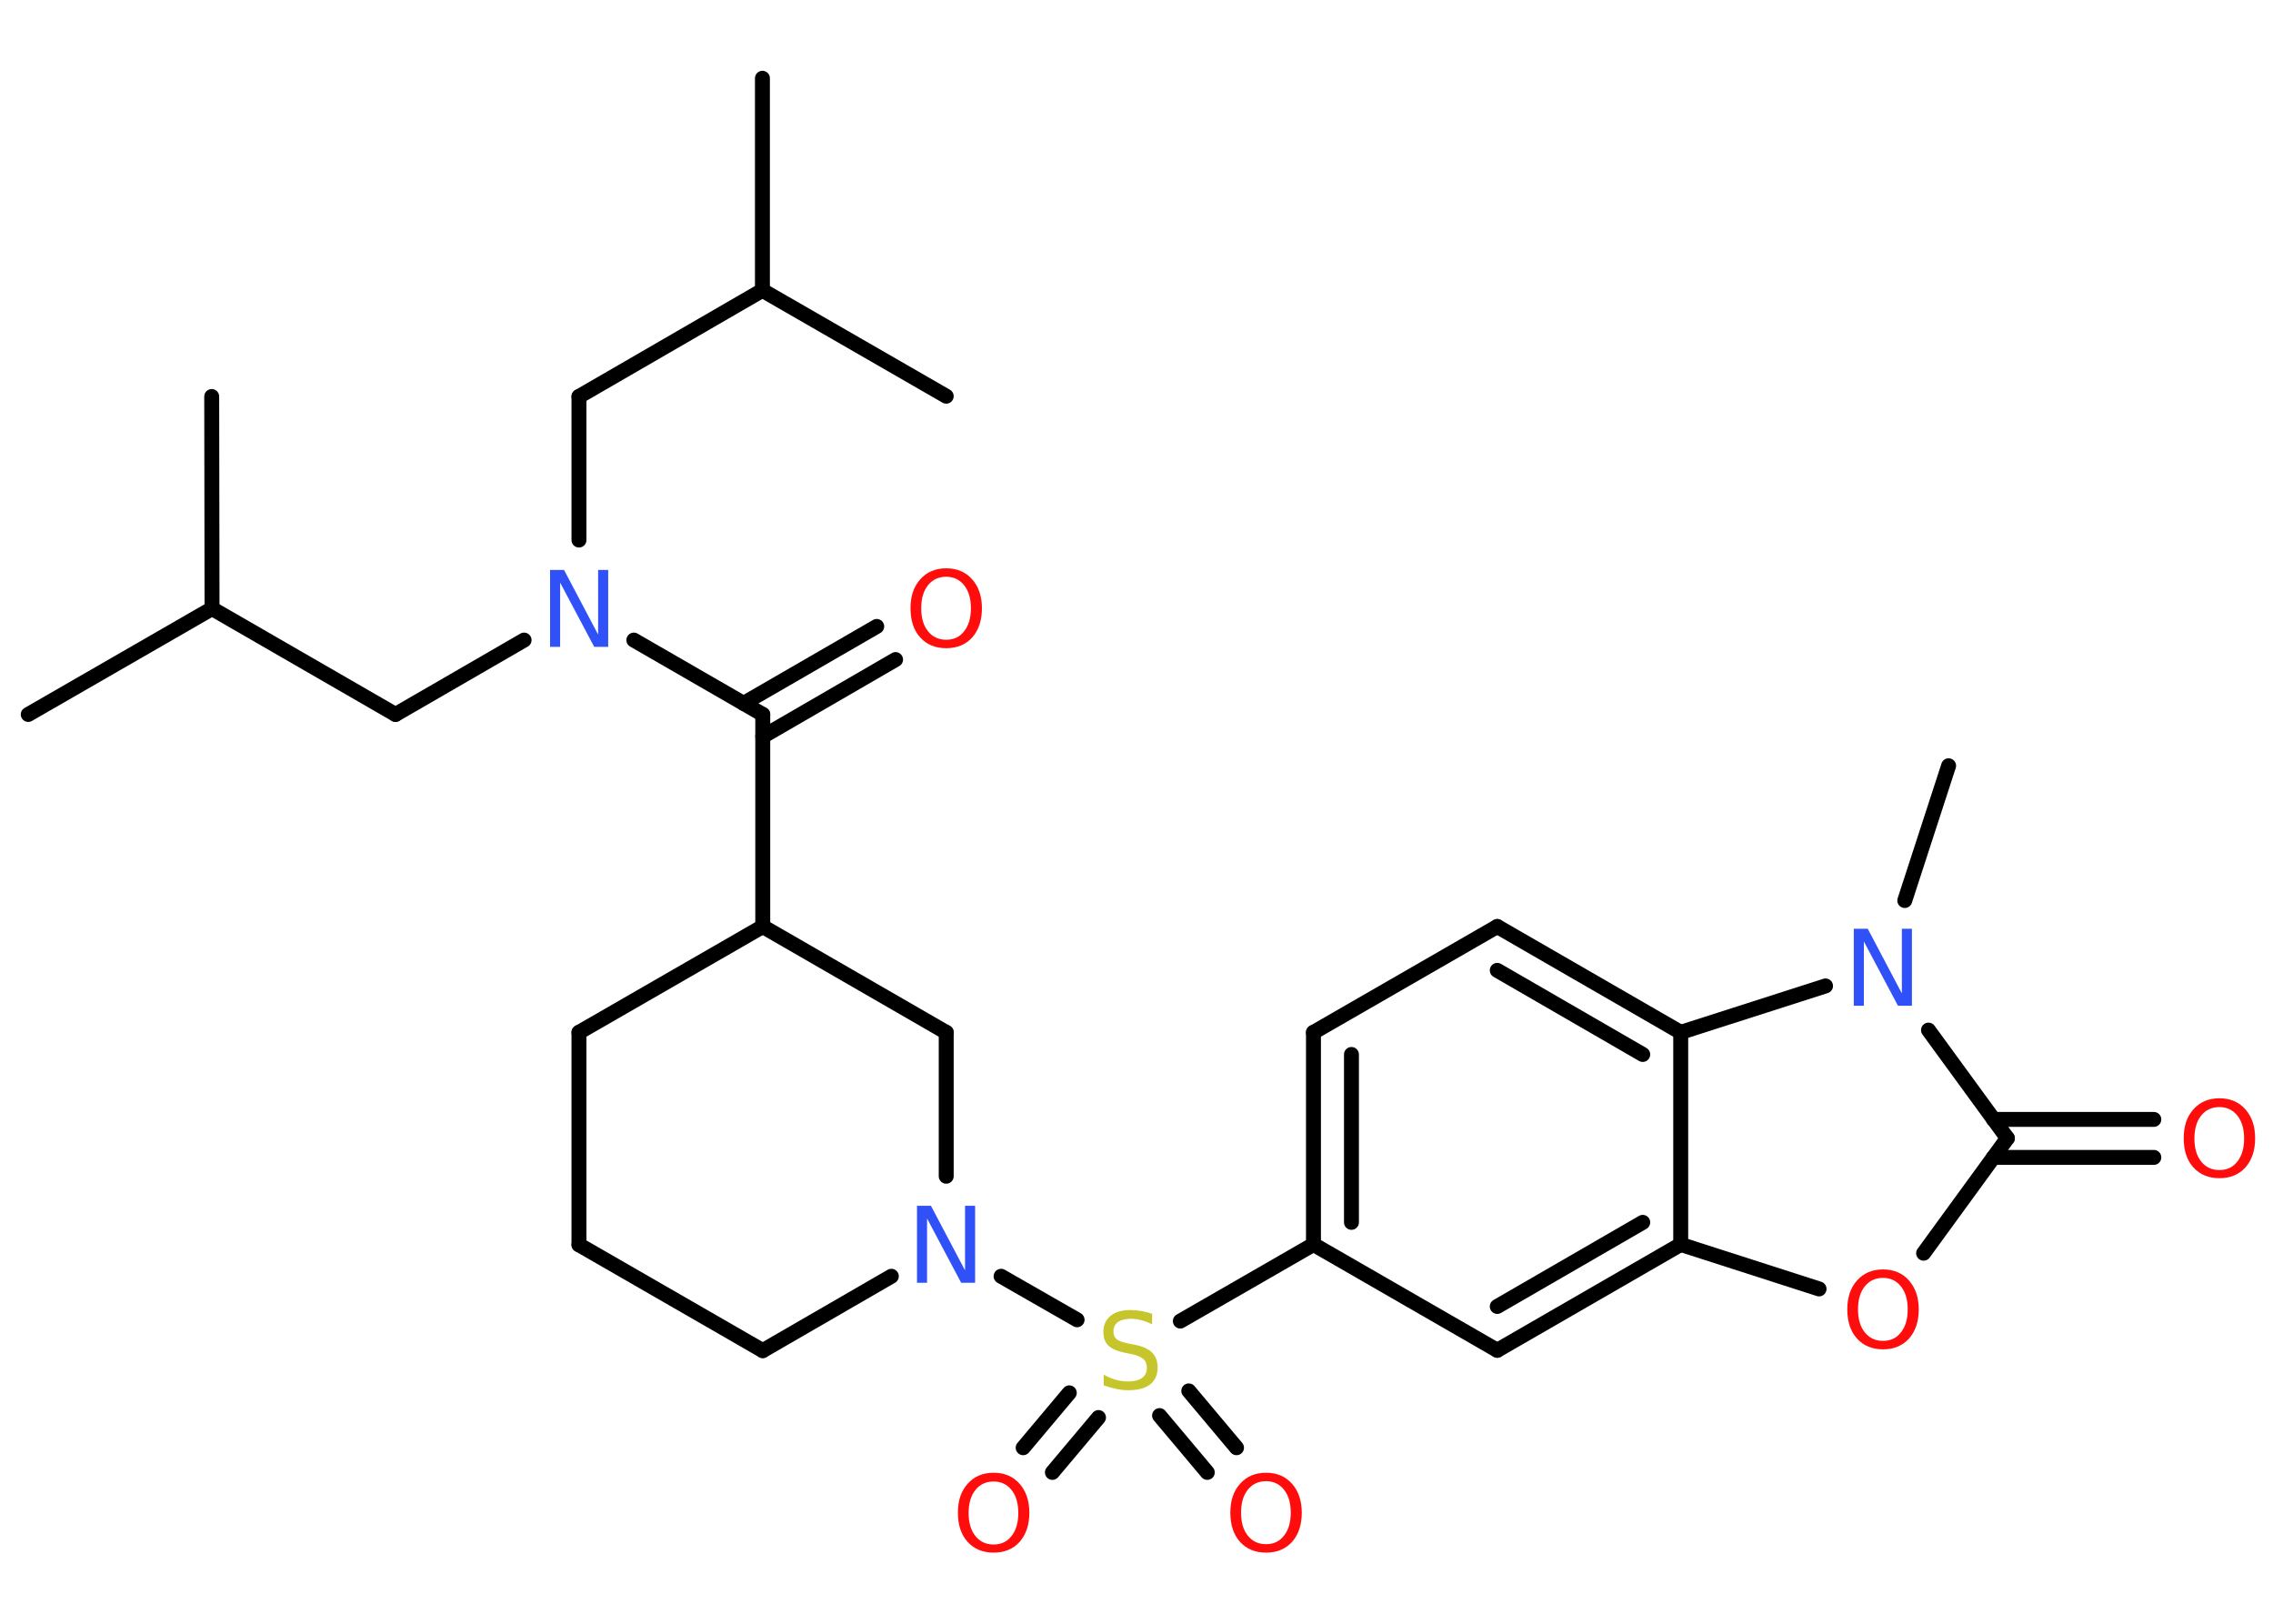 <?xml version='1.0' encoding='UTF-8'?>
<!DOCTYPE svg PUBLIC "-//W3C//DTD SVG 1.1//EN" "http://www.w3.org/Graphics/SVG/1.1/DTD/svg11.dtd">
<svg version='1.2' xmlns='http://www.w3.org/2000/svg' xmlns:xlink='http://www.w3.org/1999/xlink' width='70.0mm' height='50.0mm' viewBox='0 0 70.0 50.0'>
  <desc>Generated by the Chemistry Development Kit (http://github.com/cdk)</desc>
  <g stroke-linecap='round' stroke-linejoin='round' stroke='#000000' stroke-width='.46' fill='#FF0D0D'>
    <rect x='.0' y='.0' width='70.0' height='50.0' fill='#FFFFFF' stroke='none'/>
    <g id='mol1' class='mol'>
      <line id='mol1bnd1' class='bond' x1='23.48' y1='2.41' x2='23.48' y2='8.94'/>
      <line id='mol1bnd2' class='bond' x1='23.48' y1='8.94' x2='29.14' y2='12.2'/>
      <line id='mol1bnd3' class='bond' x1='23.48' y1='8.94' x2='17.83' y2='12.21'/>
      <line id='mol1bnd4' class='bond' x1='17.83' y1='12.21' x2='17.83' y2='16.63'/>
      <line id='mol1bnd5' class='bond' x1='16.14' y1='19.71' x2='12.18' y2='22.0'/>
      <line id='mol1bnd6' class='bond' x1='12.18' y1='22.0' x2='6.53' y2='18.74'/>
      <line id='mol1bnd7' class='bond' x1='6.53' y1='18.74' x2='.87' y2='22.0'/>
      <line id='mol1bnd8' class='bond' x1='6.53' y1='18.74' x2='6.52' y2='12.21'/>
      <line id='mol1bnd9' class='bond' x1='19.52' y1='19.71' x2='23.49' y2='22.0'/>
      <g id='mol1bnd10' class='bond'>
        <line x1='22.9' y1='21.66' x2='27.0' y2='19.29'/>
        <line x1='23.49' y1='22.68' x2='27.58' y2='20.31'/>
      </g>
      <line id='mol1bnd11' class='bond' x1='23.49' y1='22.0' x2='23.49' y2='28.53'/>
      <line id='mol1bnd12' class='bond' x1='23.49' y1='28.53' x2='17.83' y2='31.79'/>
      <line id='mol1bnd13' class='bond' x1='17.83' y1='31.79' x2='17.83' y2='38.33'/>
      <line id='mol1bnd14' class='bond' x1='17.83' y1='38.33' x2='23.49' y2='41.59'/>
      <line id='mol1bnd15' class='bond' x1='23.49' y1='41.59' x2='27.45' y2='39.3'/>
      <line id='mol1bnd16' class='bond' x1='30.83' y1='39.3' x2='33.17' y2='40.64'/>
      <g id='mol1bnd17' class='bond'>
        <line x1='33.83' y1='43.65' x2='32.41' y2='45.34'/>
        <line x1='32.93' y1='42.89' x2='31.51' y2='44.58'/>
      </g>
      <g id='mol1bnd18' class='bond'>
        <line x1='36.61' y1='42.83' x2='38.08' y2='44.58'/>
        <line x1='35.71' y1='43.59' x2='37.18' y2='45.34'/>
      </g>
      <line id='mol1bnd19' class='bond' x1='36.35' y1='40.68' x2='40.45' y2='38.32'/>
      <g id='mol1bnd20' class='bond'>
        <line x1='40.45' y1='31.79' x2='40.45' y2='38.32'/>
        <line x1='41.62' y1='32.47' x2='41.62' y2='37.64'/>
      </g>
      <line id='mol1bnd21' class='bond' x1='40.45' y1='31.79' x2='46.11' y2='28.53'/>
      <g id='mol1bnd22' class='bond'>
        <line x1='51.76' y1='31.79' x2='46.11' y2='28.53'/>
        <line x1='50.59' y1='32.47' x2='46.11' y2='29.88'/>
      </g>
      <line id='mol1bnd23' class='bond' x1='51.76' y1='31.79' x2='51.76' y2='38.32'/>
      <g id='mol1bnd24' class='bond'>
        <line x1='46.11' y1='41.58' x2='51.76' y2='38.32'/>
        <line x1='46.11' y1='40.23' x2='50.59' y2='37.64'/>
      </g>
      <line id='mol1bnd25' class='bond' x1='40.45' y1='38.32' x2='46.11' y2='41.58'/>
      <line id='mol1bnd26' class='bond' x1='51.76' y1='38.32' x2='56.02' y2='39.69'/>
      <line id='mol1bnd27' class='bond' x1='59.24' y1='38.59' x2='61.82' y2='35.05'/>
      <g id='mol1bnd28' class='bond'>
        <line x1='61.39' y1='34.47' x2='66.33' y2='34.47'/>
        <line x1='61.39' y1='35.64' x2='66.33' y2='35.64'/>
      </g>
      <line id='mol1bnd29' class='bond' x1='61.82' y1='35.05' x2='59.39' y2='31.72'/>
      <line id='mol1bnd30' class='bond' x1='51.76' y1='31.79' x2='56.22' y2='30.36'/>
      <line id='mol1bnd31' class='bond' x1='58.66' y1='27.73' x2='60.01' y2='23.58'/>
      <line id='mol1bnd32' class='bond' x1='29.14' y1='36.22' x2='29.14' y2='31.79'/>
      <line id='mol1bnd33' class='bond' x1='23.49' y1='28.53' x2='29.14' y2='31.79'/>
      <path id='mol1atm5' class='atom' d='M16.94 17.55h.43l1.05 1.99v-1.99h.31v2.37h-.43l-1.05 -1.98v1.98h-.31v-2.37z' stroke='none' fill='#3050F8'/>
      <path id='mol1atm11' class='atom' d='M29.14 17.76q-.35 .0 -.56 .26q-.21 .26 -.21 .71q.0 .45 .21 .71q.21 .26 .56 .26q.35 .0 .55 -.26q.21 -.26 .21 -.71q.0 -.45 -.21 -.71q-.21 -.26 -.55 -.26zM29.14 17.5q.5 .0 .8 .34q.3 .34 .3 .89q.0 .56 -.3 .9q-.3 .33 -.8 .33q-.5 .0 -.8 -.33q-.3 -.33 -.3 -.9q.0 -.56 .3 -.89q.3 -.34 .8 -.34z' stroke='none'/>
      <path id='mol1atm16' class='atom' d='M28.24 37.13h.43l1.05 1.99v-1.99h.31v2.37h-.43l-1.05 -1.98v1.98h-.31v-2.37z' stroke='none' fill='#3050F8'/>
      <path id='mol1atm17' class='atom' d='M35.48 40.47v.31q-.18 -.09 -.34 -.13q-.16 -.04 -.31 -.04q-.26 .0 -.4 .1q-.14 .1 -.14 .29q.0 .16 .1 .24q.1 .08 .36 .13l.2 .04q.36 .07 .53 .24q.17 .17 .17 .46q.0 .34 -.23 .52q-.23 .18 -.68 .18q-.17 .0 -.36 -.04q-.19 -.04 -.39 -.11v-.33q.2 .11 .38 .16q.19 .05 .37 .05q.28 .0 .43 -.11q.15 -.11 .15 -.31q.0 -.18 -.11 -.27q-.11 -.1 -.35 -.15l-.2 -.04q-.36 -.07 -.52 -.22q-.16 -.15 -.16 -.42q.0 -.32 .22 -.5q.22 -.18 .61 -.18q.16 .0 .34 .03q.17 .03 .35 .09z' stroke='none' fill='#C6C62C'/>
      <path id='mol1atm18' class='atom' d='M30.6 45.62q-.35 .0 -.56 .26q-.21 .26 -.21 .71q.0 .45 .21 .71q.21 .26 .56 .26q.35 .0 .55 -.26q.21 -.26 .21 -.71q.0 -.45 -.21 -.71q-.21 -.26 -.55 -.26zM30.6 45.35q.5 .0 .8 .34q.3 .34 .3 .89q.0 .56 -.3 .9q-.3 .33 -.8 .33q-.5 .0 -.8 -.33q-.3 -.33 -.3 -.9q.0 -.56 .3 -.89q.3 -.34 .8 -.34z' stroke='none'/>
      <path id='mol1atm19' class='atom' d='M38.99 45.61q-.35 .0 -.56 .26q-.21 .26 -.21 .71q.0 .45 .21 .71q.21 .26 .56 .26q.35 .0 .55 -.26q.21 -.26 .21 -.71q.0 -.45 -.21 -.71q-.21 -.26 -.55 -.26zM38.99 45.35q.5 .0 .8 .34q.3 .34 .3 .89q.0 .56 -.3 .9q-.3 .33 -.8 .33q-.5 .0 -.8 -.33q-.3 -.33 -.3 -.9q.0 -.56 .3 -.89q.3 -.34 .8 -.34z' stroke='none'/>
      <path id='mol1atm26' class='atom' d='M57.99 39.35q-.35 .0 -.56 .26q-.21 .26 -.21 .71q.0 .45 .21 .71q.21 .26 .56 .26q.35 .0 .55 -.26q.21 -.26 .21 -.71q.0 -.45 -.21 -.71q-.21 -.26 -.55 -.26zM57.99 39.09q.5 .0 .8 .34q.3 .34 .3 .89q.0 .56 -.3 .9q-.3 .33 -.8 .33q-.5 .0 -.8 -.33q-.3 -.33 -.3 -.9q.0 -.56 .3 -.89q.3 -.34 .8 -.34z' stroke='none'/>
      <path id='mol1atm28' class='atom' d='M68.35 34.09q-.35 .0 -.56 .26q-.21 .26 -.21 .71q.0 .45 .21 .71q.21 .26 .56 .26q.35 .0 .55 -.26q.21 -.26 .21 -.71q.0 -.45 -.21 -.71q-.21 -.26 -.55 -.26zM68.35 33.82q.5 .0 .8 .34q.3 .34 .3 .89q.0 .56 -.3 .9q-.3 .33 -.8 .33q-.5 .0 -.8 -.33q-.3 -.33 -.3 -.9q.0 -.56 .3 -.89q.3 -.34 .8 -.34z' stroke='none'/>
      <path id='mol1atm29' class='atom' d='M57.09 28.6h.43l1.05 1.99v-1.99h.31v2.37h-.43l-1.05 -1.98v1.98h-.31v-2.37z' stroke='none' fill='#3050F8'/>
    </g>
  </g>
</svg>
